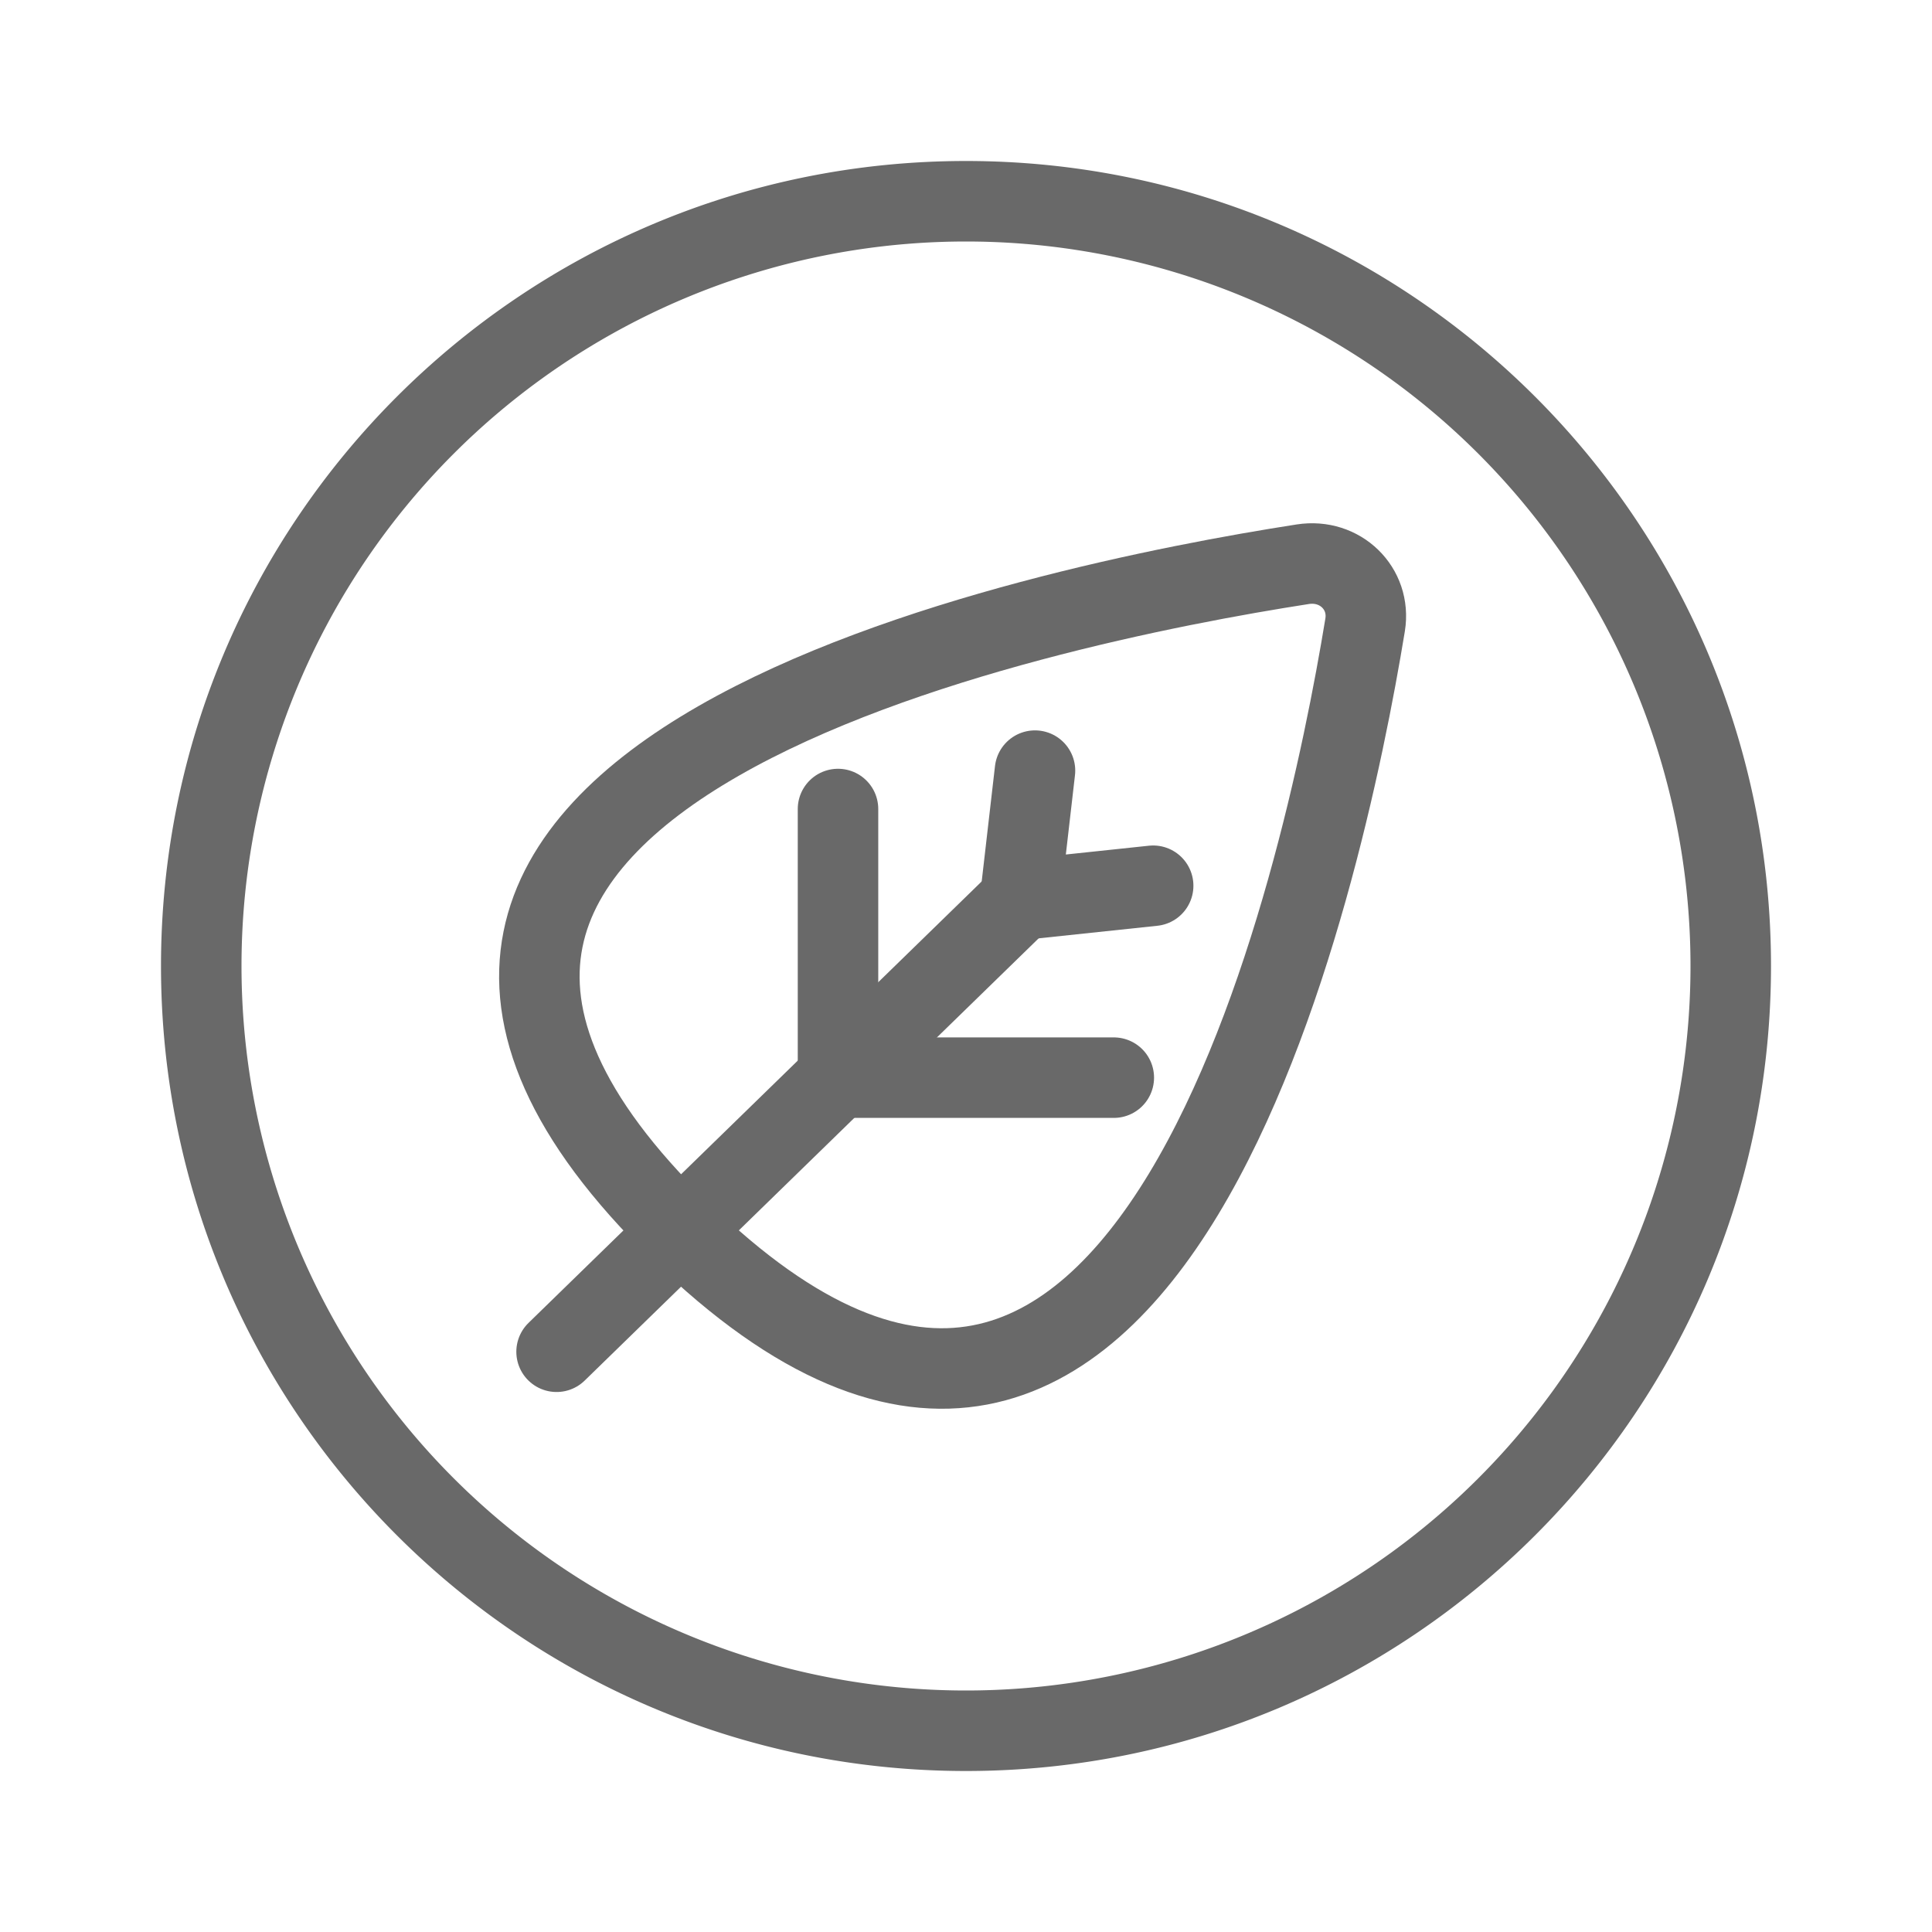 <svg xmlns="http://www.w3.org/2000/svg" width="24" height="24" viewBox="0 0 24 24">
	<g fill="none" fill-rule="evenodd">
		<path fill="#696969" fill-rule="nonzero"
					d="M12 22c5.523 0 10-4.477 10-10S17.523 2 12 2 2 6.477 2 12s4.477 10 10 10zm0-1a9 9 0 1 1 0-18 9 9 0 0 1 0 18z"/>
		<g stroke="#696969" stroke-linecap="round">
			<path
				d="M8.452 15.293c5.84 5.69 7.994-4.407 8.506-7.531.073-.452-.31-.825-.774-.753-3.207.498-13.572 2.596-7.732 8.284zM12.677 11.178l-5.763 5.614"/>
			<path d="M10.41 10.05v3.337h3.426M12.857 9.573l-.185 1.605 1.653-.175"/>
		</g>
	</g>
</svg>
